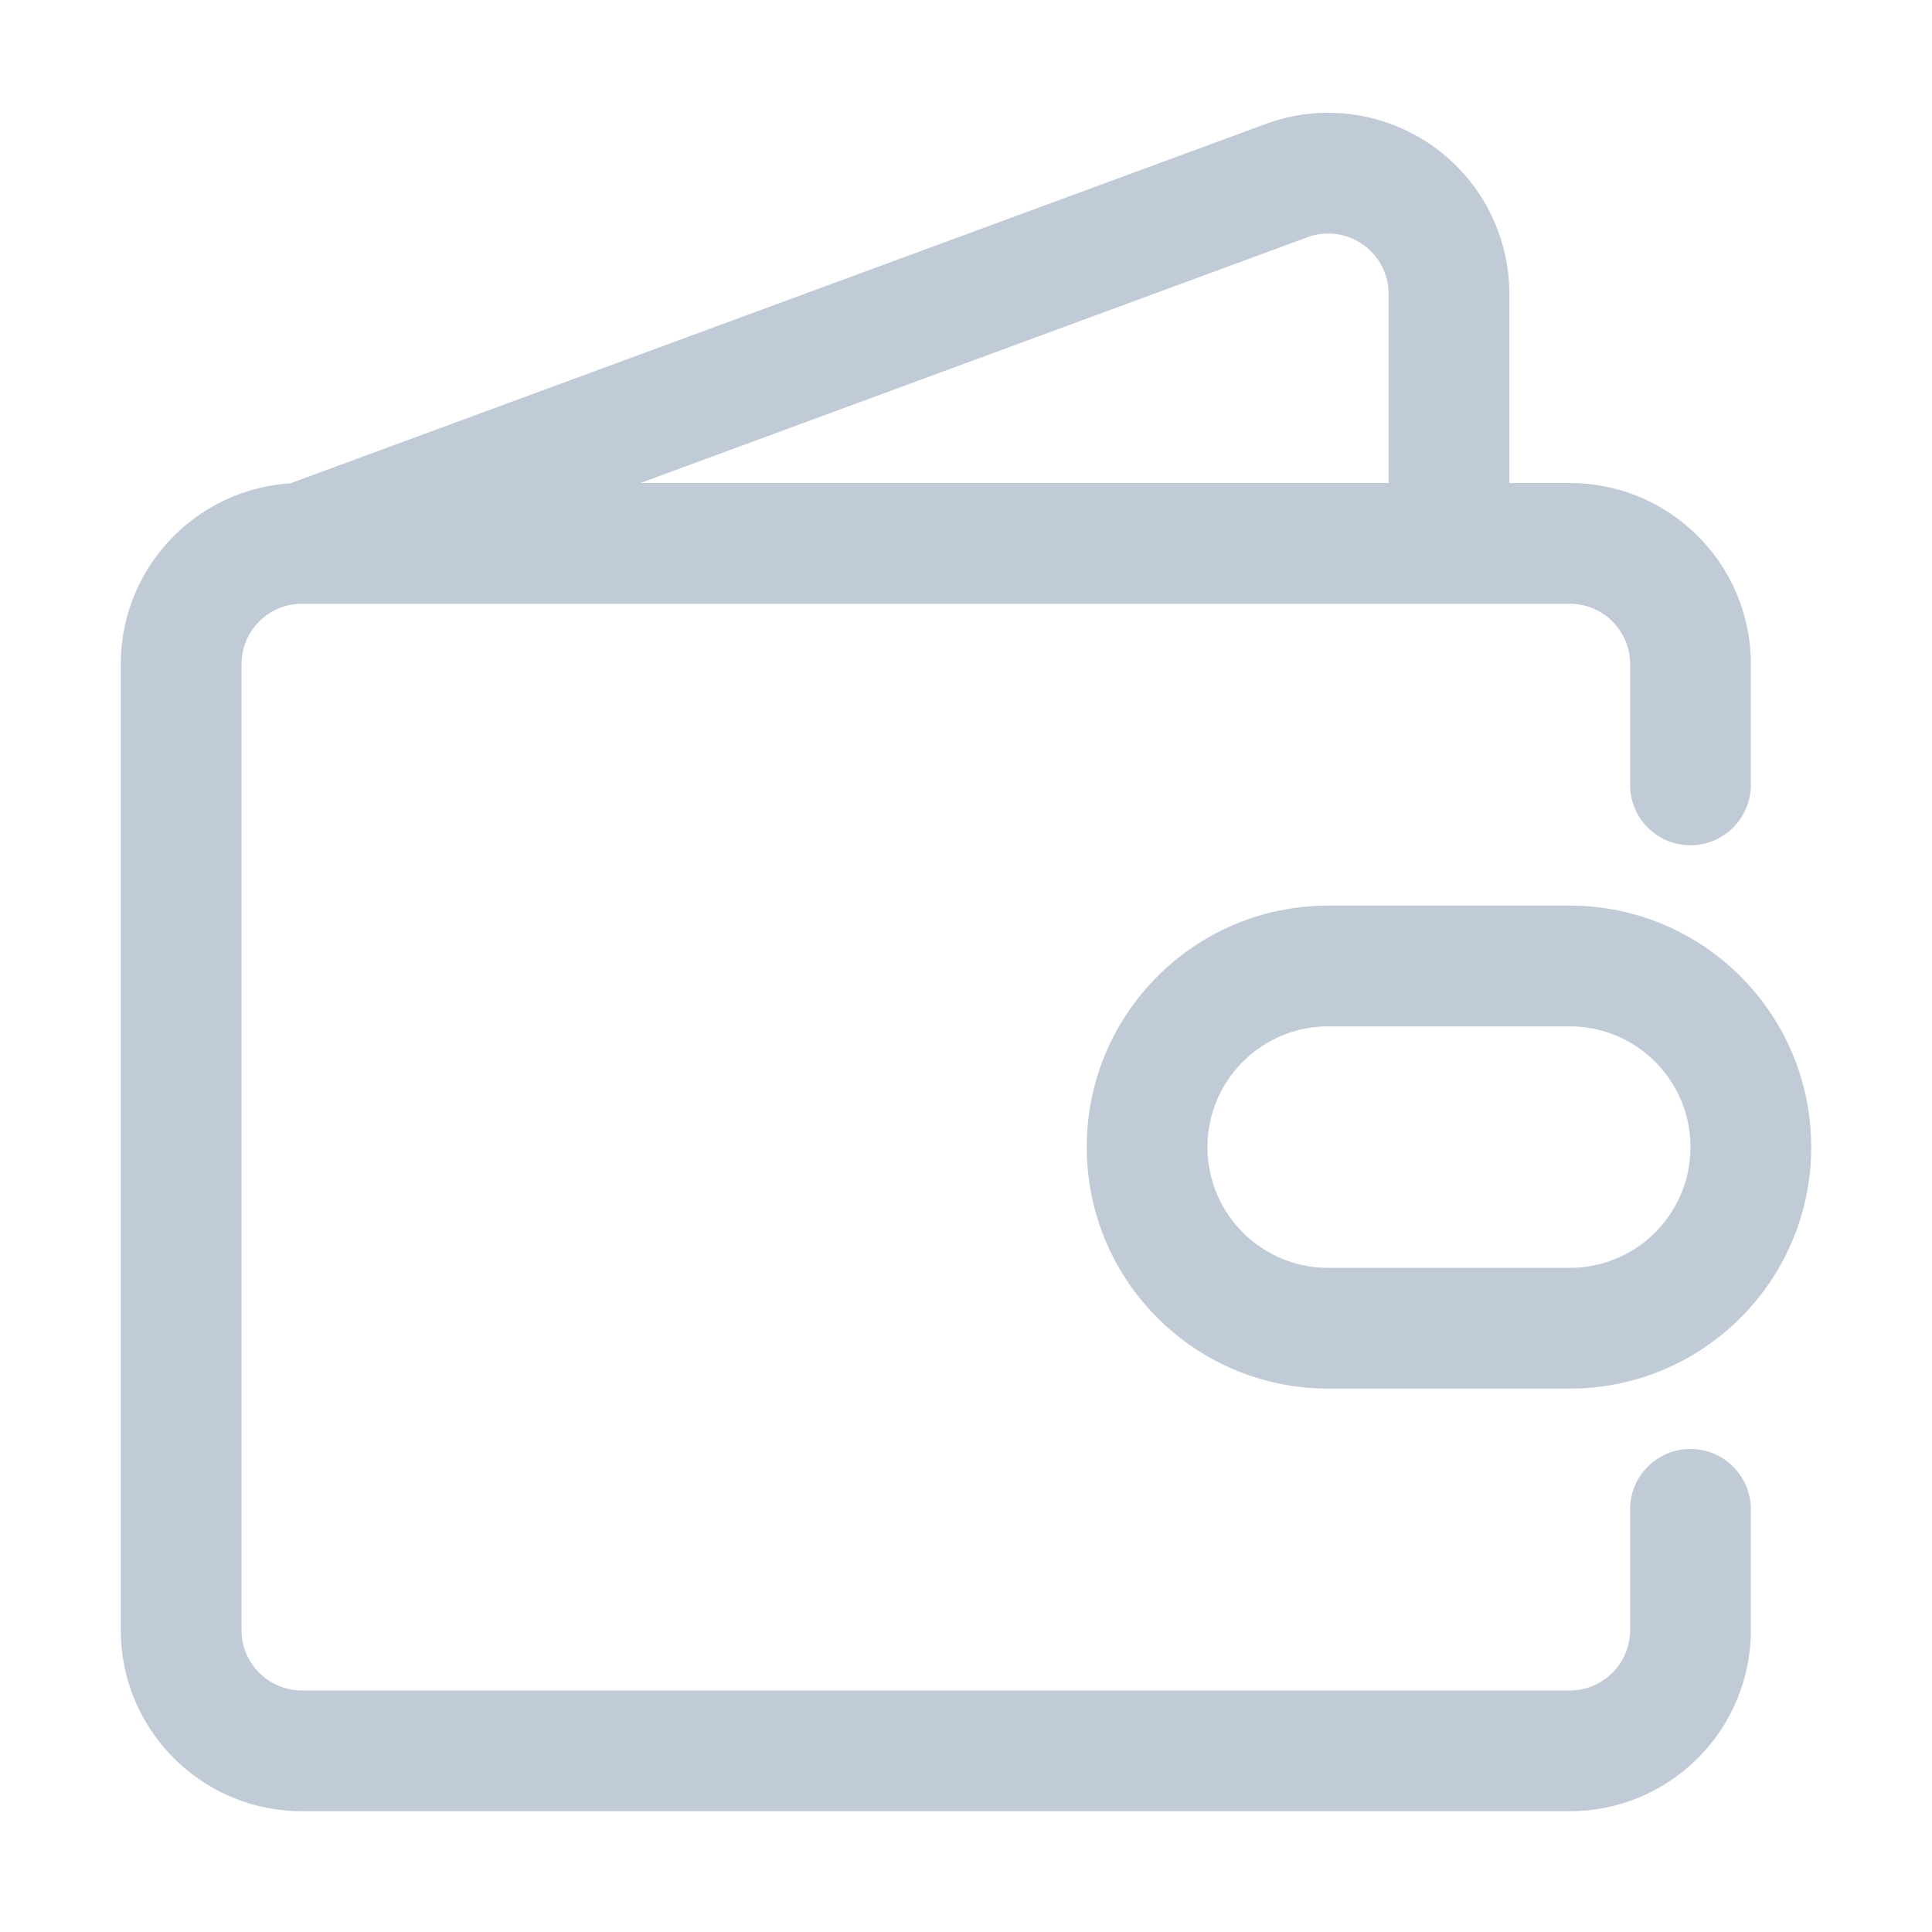 <?xml version="1.0" standalone="no"?><!DOCTYPE svg PUBLIC "-//W3C//DTD SVG 1.1//EN" "http://www.w3.org/Graphics/SVG/1.1/DTD/svg11.dtd"><svg class="icon" width="200px" height="200.00px" viewBox="0 0 1024 1024" version="1.1" xmlns="http://www.w3.org/2000/svg"><path fill="#C1CBD8" d="M703.991 543.999c-35.345 0-63.997 28.653-63.997 63.997s28.653 63.997 63.997 63.997h127.994c35.345 0 63.997-28.653 63.997-63.997s-28.653-63.997-63.997-63.997H703.991z m0-63.998h127.994c70.689 0 127.994 57.305 127.994 127.994s-57.305 127.994-127.994 127.994H703.991c-70.689 0-127.994-57.305-127.994-127.994s57.305-127.994 127.994-127.994zM339.43 256.012h396.56V155.801c0-3.775-0.668-7.52-1.973-11.062-6.109-16.583-24.505-25.073-41.088-18.963L339.43 256.012z m-185.664 0.201L670.804 65.725c49.748-18.328 104.935 7.143 123.263 56.891a95.99 95.99 0 0 1 5.919 33.186v100.211h31.999c53.016 0 95.995 42.979 95.995 95.995v63.997c0 17.672-14.326 31.999-31.999 31.999s-31.999-14.326-31.999-31.999v-63.997c0-17.672-14.326-31.999-31.999-31.999H160.016c-17.672 0-31.999 14.326-31.999 31.999v511.975c0 17.672 14.326 31.999 31.999 31.999h671.967c17.672 0 31.999-14.326 31.999-31.999v-63.997c0-17.672 14.326-31.999 31.999-31.999s31.999 14.326 31.999 31.999v63.997c0 53.016-42.979 95.995-95.995 95.995H160.016c-53.016 0-95.995-42.979-95.995-95.995V352.007c0-50.917 39.642-92.574 89.745-95.795z" /></svg>